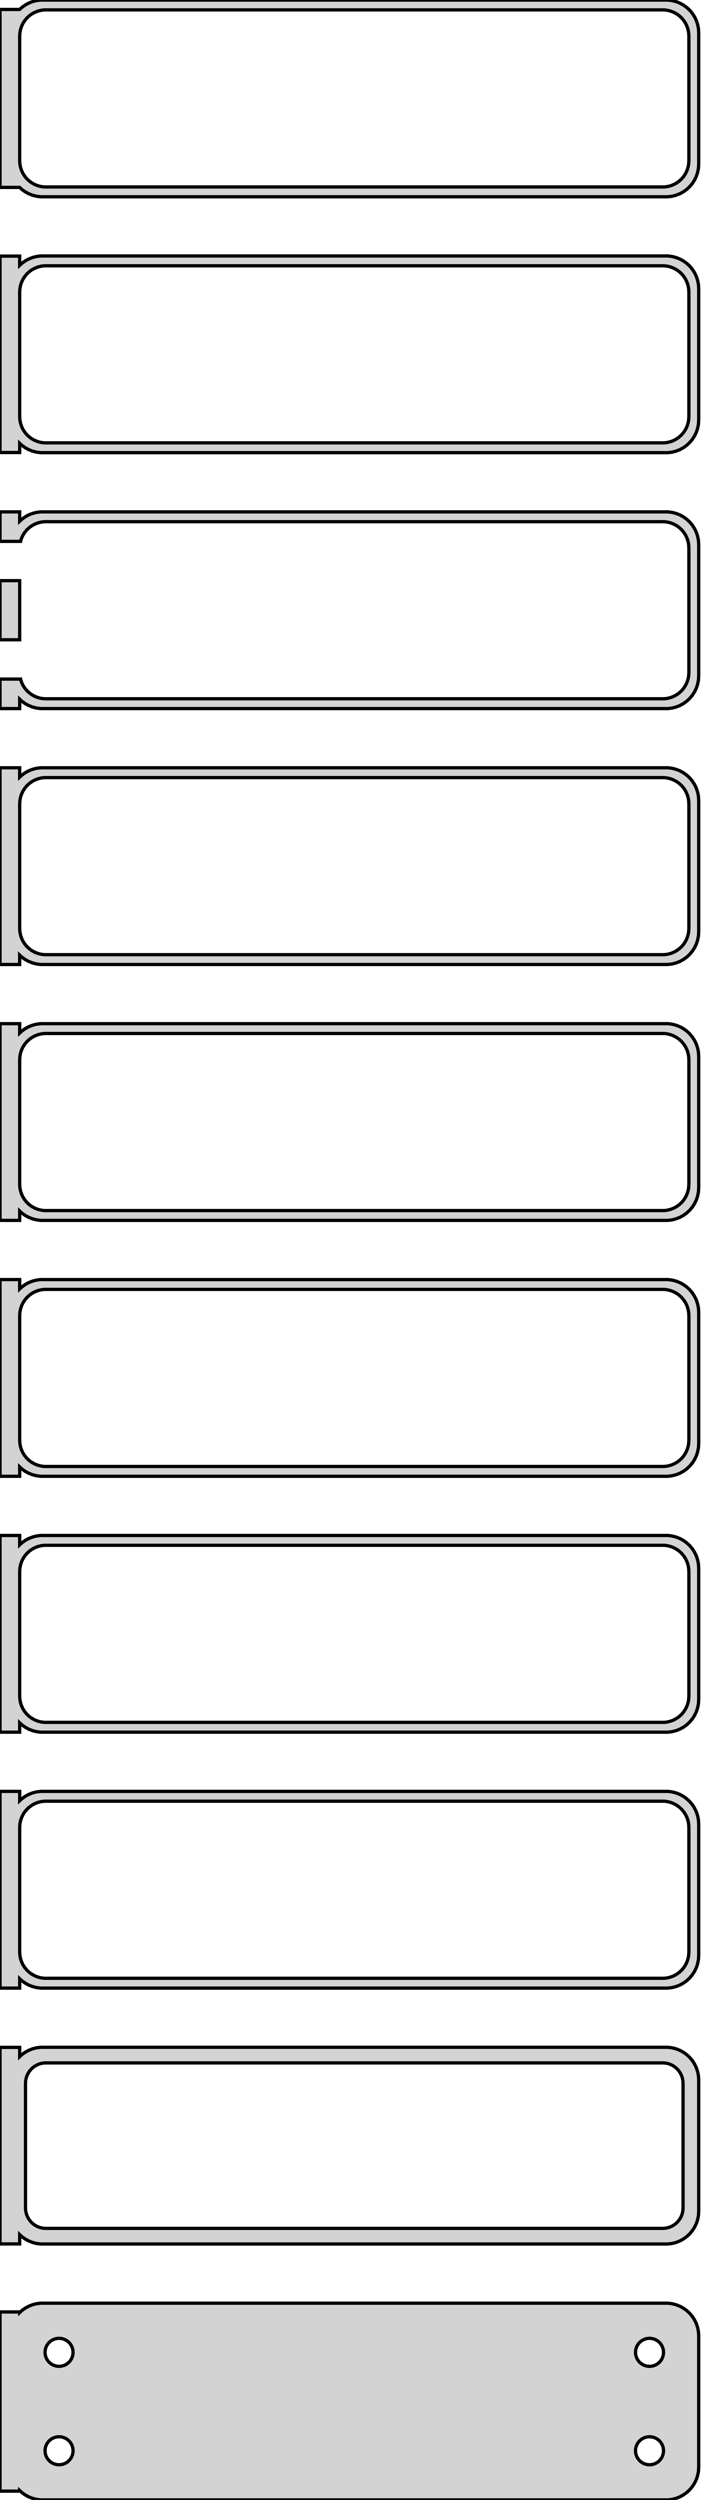 <?xml version="1.0" standalone="no"?>
<!DOCTYPE svg PUBLIC "-//W3C//DTD SVG 1.1//EN" "http://www.w3.org/Graphics/SVG/1.1/DTD/svg11.dtd">
<svg width="107mm" height="381mm" viewBox="-54 -756 107 381" xmlns="http://www.w3.org/2000/svg" version="1.1">
<title>OpenSCAD Model</title>
<path d="
M 48.437,-726.089 L 49.045,-726.245 L 49.629,-726.476 L 50.179,-726.778 L 50.687,-727.147 L 51.145,-727.577
 L 51.545,-728.061 L 51.882,-728.591 L 52.149,-729.159 L 52.343,-729.757 L 52.461,-730.373 L 52.5,-731
 L 52.5,-751 L 52.461,-751.627 L 52.343,-752.243 L 52.149,-752.841 L 51.882,-753.409 L 51.545,-753.939
 L 51.145,-754.423 L 50.687,-754.853 L 50.179,-755.222 L 49.629,-755.524 L 49.045,-755.755 L 48.437,-755.911
 L 47.814,-755.99 L -47.814,-755.99 L -48.437,-755.911 L -49.045,-755.755 L -49.629,-755.524 L -50.179,-755.222
 L -50.687,-754.853 L -51,-754.559 L -54,-754.559 L -54,-727.441 L -51,-727.441 L -50.687,-727.147
 L -50.179,-726.778 L -49.629,-726.476 L -49.045,-726.245 L -48.437,-726.089 L -47.814,-726.01 L 47.814,-726.01
 z
M -47.251,-727.508 L -47.749,-727.571 L -48.236,-727.696 L -48.703,-727.881 L -49.143,-728.123 L -49.55,-728.418
 L -49.916,-728.762 L -50.236,-729.149 L -50.505,-729.573 L -50.719,-730.028 L -50.874,-730.505 L -50.968,-730.999
 L -51,-731.5 L -51,-750.5 L -50.968,-751.001 L -50.874,-751.495 L -50.719,-751.972 L -50.505,-752.427
 L -50.236,-752.851 L -49.916,-753.238 L -49.55,-753.582 L -49.143,-753.877 L -48.703,-754.119 L -48.236,-754.304
 L -47.749,-754.429 L -47.251,-754.492 L 47.251,-754.492 L 47.749,-754.429 L 48.236,-754.304 L 48.703,-754.119
 L 49.143,-753.877 L 49.55,-753.582 L 49.916,-753.238 L 50.236,-752.851 L 50.505,-752.427 L 50.719,-751.972
 L 50.874,-751.495 L 50.968,-751.001 L 51,-750.5 L 51,-731.5 L 50.968,-730.999 L 50.874,-730.505
 L 50.719,-730.028 L 50.505,-729.573 L 50.236,-729.149 L 49.916,-728.762 L 49.55,-728.418 L 49.143,-728.123
 L 48.703,-727.881 L 48.236,-727.696 L 47.749,-727.571 L 47.251,-727.508 z
M 48.437,-687.089 L 49.045,-687.245 L 49.629,-687.476 L 50.179,-687.778 L 50.687,-688.147 L 51.145,-688.577
 L 51.545,-689.061 L 51.882,-689.591 L 52.149,-690.159 L 52.343,-690.757 L 52.461,-691.373 L 52.5,-692
 L 52.5,-712 L 52.461,-712.627 L 52.343,-713.243 L 52.149,-713.841 L 51.882,-714.409 L 51.545,-714.939
 L 51.145,-715.423 L 50.687,-715.853 L 50.179,-716.222 L 49.629,-716.524 L 49.045,-716.755 L 48.437,-716.911
 L 47.814,-716.99 L -47.814,-716.99 L -48.437,-716.911 L -49.045,-716.755 L -49.629,-716.524 L -50.179,-716.222
 L -50.687,-715.853 L -51,-715.559 L -51,-716.967 L -54,-716.967 L -54,-687.033 L -51,-687.033
 L -51,-688.441 L -50.687,-688.147 L -50.179,-687.778 L -49.629,-687.476 L -49.045,-687.245 L -48.437,-687.089
 L -47.814,-687.01 L 47.814,-687.01 z
M -47.251,-688.508 L -47.749,-688.571 L -48.236,-688.696 L -48.703,-688.881 L -49.143,-689.123 L -49.55,-689.418
 L -49.916,-689.762 L -50.236,-690.149 L -50.505,-690.573 L -50.719,-691.028 L -50.874,-691.505 L -50.968,-691.999
 L -51,-692.5 L -51,-711.5 L -50.968,-712.001 L -50.874,-712.495 L -50.719,-712.972 L -50.505,-713.427
 L -50.236,-713.851 L -49.916,-714.238 L -49.55,-714.582 L -49.143,-714.877 L -48.703,-715.119 L -48.236,-715.304
 L -47.749,-715.429 L -47.251,-715.492 L 47.251,-715.492 L 47.749,-715.429 L 48.236,-715.304 L 48.703,-715.119
 L 49.143,-714.877 L 49.55,-714.582 L 49.916,-714.238 L 50.236,-713.851 L 50.505,-713.427 L 50.719,-712.972
 L 50.874,-712.495 L 50.968,-712.001 L 51,-711.5 L 51,-692.5 L 50.968,-691.999 L 50.874,-691.505
 L 50.719,-691.028 L 50.505,-690.573 L 50.236,-690.149 L 49.916,-689.762 L 49.55,-689.418 L 49.143,-689.123
 L 48.703,-688.881 L 48.236,-688.696 L 47.749,-688.571 L 47.251,-688.508 z
M -51,-649.441 L -50.687,-649.147 L -50.179,-648.778 L -49.629,-648.476 L -49.045,-648.245 L -48.437,-648.089
 L -47.814,-648.01 L 47.814,-648.01 L 48.437,-648.089 L 49.045,-648.245 L 49.629,-648.476 L 50.179,-648.778
 L 50.687,-649.147 L 51.145,-649.577 L 51.545,-650.061 L 51.882,-650.591 L 52.149,-651.159 L 52.343,-651.757
 L 52.461,-652.373 L 52.5,-653 L 52.5,-673 L 52.461,-673.627 L 52.343,-674.243 L 52.149,-674.841
 L 51.882,-675.409 L 51.545,-675.939 L 51.145,-676.423 L 50.687,-676.853 L 50.179,-677.222 L 49.629,-677.524
 L 49.045,-677.755 L 48.437,-677.911 L 47.814,-677.99 L -47.814,-677.99 L -48.437,-677.911 L -49.045,-677.755
 L -49.629,-677.524 L -50.179,-677.222 L -50.687,-676.853 L -51,-676.559 L -51,-677.99 L -54,-677.99
 L -54,-673.494 L -50.874,-673.494 L -50.874,-673.495 L -50.719,-673.972 L -50.505,-674.427 L -50.236,-674.851
 L -49.916,-675.238 L -49.55,-675.582 L -49.143,-675.877 L -48.703,-676.119 L -48.236,-676.304 L -47.749,-676.429
 L -47.251,-676.492 L 47.251,-676.492 L 47.749,-676.429 L 48.236,-676.304 L 48.703,-676.119 L 49.143,-675.877
 L 49.55,-675.582 L 49.916,-675.238 L 50.236,-674.851 L 50.505,-674.427 L 50.719,-673.972 L 50.874,-673.495
 L 50.968,-673.001 L 51,-672.5 L 51,-653.5 L 50.968,-652.999 L 50.874,-652.505 L 50.719,-652.028
 L 50.505,-651.573 L 50.236,-651.149 L 49.916,-650.762 L 49.55,-650.418 L 49.143,-650.123 L 48.703,-649.881
 L 48.236,-649.696 L 47.749,-649.571 L 47.251,-649.508 L -47.251,-649.508 L -47.749,-649.571 L -48.236,-649.696
 L -48.703,-649.881 L -49.143,-650.123 L -49.55,-650.418 L -49.916,-650.762 L -50.236,-651.149 L -50.505,-651.573
 L -50.719,-652.028 L -50.874,-652.505 L -50.874,-652.506 L -54,-652.506 L -54,-648.01 L -51,-648.01
 z
M -51,-667.506 L -54,-667.506 L -54,-658.494 L -51,-658.494 z
M -51,-610.441 L -50.687,-610.147 L -50.179,-609.778 L -49.629,-609.476 L -49.045,-609.245 L -48.437,-609.089
 L -47.814,-609.01 L 47.814,-609.01 L 48.437,-609.089 L 49.045,-609.245 L 49.629,-609.476 L 50.179,-609.778
 L 50.687,-610.147 L 51.145,-610.577 L 51.545,-611.061 L 51.882,-611.591 L 52.149,-612.159 L 52.343,-612.757
 L 52.461,-613.373 L 52.5,-614 L 52.5,-634 L 52.461,-634.627 L 52.343,-635.243 L 52.149,-635.841
 L 51.882,-636.409 L 51.545,-636.939 L 51.145,-637.423 L 50.687,-637.853 L 50.179,-638.222 L 49.629,-638.524
 L 49.045,-638.755 L 48.437,-638.911 L 47.814,-638.99 L -47.814,-638.99 L -48.437,-638.911 L -49.045,-638.755
 L -49.629,-638.524 L -50.179,-638.222 L -50.687,-637.853 L -51,-637.559 L -51,-638.99 L -54,-638.99
 L -54,-609.01 L -51,-609.01 z
M -47.251,-610.508 L -47.749,-610.571 L -48.236,-610.696 L -48.703,-610.881 L -49.143,-611.123 L -49.55,-611.418
 L -49.916,-611.762 L -50.236,-612.149 L -50.505,-612.573 L -50.719,-613.028 L -50.874,-613.505 L -50.968,-613.999
 L -51,-614.5 L -51,-633.5 L -50.968,-634.001 L -50.874,-634.495 L -50.719,-634.972 L -50.505,-635.427
 L -50.236,-635.851 L -49.916,-636.238 L -49.55,-636.582 L -49.143,-636.877 L -48.703,-637.119 L -48.236,-637.304
 L -47.749,-637.429 L -47.251,-637.492 L 47.251,-637.492 L 47.749,-637.429 L 48.236,-637.304 L 48.703,-637.119
 L 49.143,-636.877 L 49.55,-636.582 L 49.916,-636.238 L 50.236,-635.851 L 50.505,-635.427 L 50.719,-634.972
 L 50.874,-634.495 L 50.968,-634.001 L 51,-633.5 L 51,-614.5 L 50.968,-613.999 L 50.874,-613.505
 L 50.719,-613.028 L 50.505,-612.573 L 50.236,-612.149 L 49.916,-611.762 L 49.55,-611.418 L 49.143,-611.123
 L 48.703,-610.881 L 48.236,-610.696 L 47.749,-610.571 L 47.251,-610.508 z
M -51,-571.441 L -50.687,-571.147 L -50.179,-570.778 L -49.629,-570.476 L -49.045,-570.245 L -48.437,-570.089
 L -47.814,-570.01 L 47.814,-570.01 L 48.437,-570.089 L 49.045,-570.245 L 49.629,-570.476 L 50.179,-570.778
 L 50.687,-571.147 L 51.145,-571.577 L 51.545,-572.061 L 51.882,-572.591 L 52.149,-573.159 L 52.343,-573.757
 L 52.461,-574.373 L 52.5,-575 L 52.5,-595 L 52.461,-595.627 L 52.343,-596.243 L 52.149,-596.841
 L 51.882,-597.409 L 51.545,-597.939 L 51.145,-598.423 L 50.687,-598.853 L 50.179,-599.222 L 49.629,-599.524
 L 49.045,-599.755 L 48.437,-599.911 L 47.814,-599.99 L -47.814,-599.99 L -48.437,-599.911 L -49.045,-599.755
 L -49.629,-599.524 L -50.179,-599.222 L -50.687,-598.853 L -51,-598.559 L -51,-599.99 L -54,-599.99
 L -54,-570.01 L -51,-570.01 z
M -47.251,-571.508 L -47.749,-571.571 L -48.236,-571.696 L -48.703,-571.881 L -49.143,-572.123 L -49.55,-572.418
 L -49.916,-572.762 L -50.236,-573.149 L -50.505,-573.573 L -50.719,-574.028 L -50.874,-574.505 L -50.968,-574.999
 L -51,-575.5 L -51,-594.5 L -50.968,-595.001 L -50.874,-595.495 L -50.719,-595.972 L -50.505,-596.427
 L -50.236,-596.851 L -49.916,-597.238 L -49.55,-597.582 L -49.143,-597.877 L -48.703,-598.119 L -48.236,-598.304
 L -47.749,-598.429 L -47.251,-598.492 L 47.251,-598.492 L 47.749,-598.429 L 48.236,-598.304 L 48.703,-598.119
 L 49.143,-597.877 L 49.55,-597.582 L 49.916,-597.238 L 50.236,-596.851 L 50.505,-596.427 L 50.719,-595.972
 L 50.874,-595.495 L 50.968,-595.001 L 51,-594.5 L 51,-575.5 L 50.968,-574.999 L 50.874,-574.505
 L 50.719,-574.028 L 50.505,-573.573 L 50.236,-573.149 L 49.916,-572.762 L 49.55,-572.418 L 49.143,-572.123
 L 48.703,-571.881 L 48.236,-571.696 L 47.749,-571.571 L 47.251,-571.508 z
M -51,-532.441 L -50.687,-532.147 L -50.179,-531.778 L -49.629,-531.476 L -49.045,-531.245 L -48.437,-531.089
 L -47.814,-531.01 L 47.814,-531.01 L 48.437,-531.089 L 49.045,-531.245 L 49.629,-531.476 L 50.179,-531.778
 L 50.687,-532.147 L 51.145,-532.577 L 51.545,-533.061 L 51.882,-533.591 L 52.149,-534.159 L 52.343,-534.757
 L 52.461,-535.373 L 52.5,-536 L 52.5,-556 L 52.461,-556.627 L 52.343,-557.243 L 52.149,-557.841
 L 51.882,-558.409 L 51.545,-558.939 L 51.145,-559.423 L 50.687,-559.853 L 50.179,-560.222 L 49.629,-560.524
 L 49.045,-560.755 L 48.437,-560.911 L 47.814,-560.99 L -47.814,-560.99 L -48.437,-560.911 L -49.045,-560.755
 L -49.629,-560.524 L -50.179,-560.222 L -50.687,-559.853 L -51,-559.559 L -51,-560.99 L -54,-560.99
 L -54,-531.01 L -51,-531.01 z
M -47.251,-532.508 L -47.749,-532.571 L -48.236,-532.696 L -48.703,-532.881 L -49.143,-533.123 L -49.55,-533.418
 L -49.916,-533.762 L -50.236,-534.149 L -50.505,-534.573 L -50.719,-535.028 L -50.874,-535.505 L -50.968,-535.999
 L -51,-536.5 L -51,-555.5 L -50.968,-556.001 L -50.874,-556.495 L -50.719,-556.972 L -50.505,-557.427
 L -50.236,-557.851 L -49.916,-558.238 L -49.55,-558.582 L -49.143,-558.877 L -48.703,-559.119 L -48.236,-559.304
 L -47.749,-559.429 L -47.251,-559.492 L 47.251,-559.492 L 47.749,-559.429 L 48.236,-559.304 L 48.703,-559.119
 L 49.143,-558.877 L 49.55,-558.582 L 49.916,-558.238 L 50.236,-557.851 L 50.505,-557.427 L 50.719,-556.972
 L 50.874,-556.495 L 50.968,-556.001 L 51,-555.5 L 51,-536.5 L 50.968,-535.999 L 50.874,-535.505
 L 50.719,-535.028 L 50.505,-534.573 L 50.236,-534.149 L 49.916,-533.762 L 49.55,-533.418 L 49.143,-533.123
 L 48.703,-532.881 L 48.236,-532.696 L 47.749,-532.571 L 47.251,-532.508 z
M -51,-493.441 L -50.687,-493.147 L -50.179,-492.778 L -49.629,-492.476 L -49.045,-492.245 L -48.437,-492.089
 L -47.814,-492.01 L 47.814,-492.01 L 48.437,-492.089 L 49.045,-492.245 L 49.629,-492.476 L 50.179,-492.778
 L 50.687,-493.147 L 51.145,-493.577 L 51.545,-494.061 L 51.882,-494.591 L 52.149,-495.159 L 52.343,-495.757
 L 52.461,-496.373 L 52.5,-497 L 52.5,-517 L 52.461,-517.627 L 52.343,-518.243 L 52.149,-518.841
 L 51.882,-519.409 L 51.545,-519.939 L 51.145,-520.423 L 50.687,-520.853 L 50.179,-521.222 L 49.629,-521.524
 L 49.045,-521.755 L 48.437,-521.911 L 47.814,-521.99 L -47.814,-521.99 L -48.437,-521.911 L -49.045,-521.755
 L -49.629,-521.524 L -50.179,-521.222 L -50.687,-520.853 L -51,-520.559 L -51,-521.99 L -54,-521.99
 L -54,-492.01 L -51,-492.01 z
M -47.251,-493.508 L -47.749,-493.571 L -48.236,-493.696 L -48.703,-493.881 L -49.143,-494.123 L -49.55,-494.418
 L -49.916,-494.762 L -50.236,-495.149 L -50.505,-495.573 L -50.719,-496.028 L -50.874,-496.505 L -50.968,-496.999
 L -51,-497.5 L -51,-516.5 L -50.968,-517.001 L -50.874,-517.495 L -50.719,-517.972 L -50.505,-518.427
 L -50.236,-518.851 L -49.916,-519.238 L -49.55,-519.582 L -49.143,-519.877 L -48.703,-520.119 L -48.236,-520.304
 L -47.749,-520.429 L -47.251,-520.492 L 47.251,-520.492 L 47.749,-520.429 L 48.236,-520.304 L 48.703,-520.119
 L 49.143,-519.877 L 49.55,-519.582 L 49.916,-519.238 L 50.236,-518.851 L 50.505,-518.427 L 50.719,-517.972
 L 50.874,-517.495 L 50.968,-517.001 L 51,-516.5 L 51,-497.5 L 50.968,-496.999 L 50.874,-496.505
 L 50.719,-496.028 L 50.505,-495.573 L 50.236,-495.149 L 49.916,-494.762 L 49.55,-494.418 L 49.143,-494.123
 L 48.703,-493.881 L 48.236,-493.696 L 47.749,-493.571 L 47.251,-493.508 z
M -51,-454.441 L -50.687,-454.147 L -50.179,-453.778 L -49.629,-453.476 L -49.045,-453.245 L -48.437,-453.089
 L -47.814,-453.01 L 47.814,-453.01 L 48.437,-453.089 L 49.045,-453.245 L 49.629,-453.476 L 50.179,-453.778
 L 50.687,-454.147 L 51.145,-454.577 L 51.545,-455.061 L 51.882,-455.591 L 52.149,-456.159 L 52.343,-456.757
 L 52.461,-457.373 L 52.5,-458 L 52.5,-478 L 52.461,-478.627 L 52.343,-479.243 L 52.149,-479.841
 L 51.882,-480.409 L 51.545,-480.939 L 51.145,-481.423 L 50.687,-481.853 L 50.179,-482.222 L 49.629,-482.524
 L 49.045,-482.755 L 48.437,-482.911 L 47.814,-482.99 L -47.814,-482.99 L -48.437,-482.911 L -49.045,-482.755
 L -49.629,-482.524 L -50.179,-482.222 L -50.687,-481.853 L -51,-481.559 L -51,-482.99 L -54,-482.99
 L -54,-453.01 L -51,-453.01 z
M -47.251,-454.508 L -47.749,-454.571 L -48.236,-454.696 L -48.703,-454.881 L -49.143,-455.123 L -49.55,-455.418
 L -49.916,-455.762 L -50.236,-456.149 L -50.505,-456.573 L -50.719,-457.028 L -50.874,-457.505 L -50.968,-457.999
 L -51,-458.5 L -51,-477.5 L -50.968,-478.001 L -50.874,-478.495 L -50.719,-478.972 L -50.505,-479.427
 L -50.236,-479.851 L -49.916,-480.238 L -49.55,-480.582 L -49.143,-480.877 L -48.703,-481.119 L -48.236,-481.304
 L -47.749,-481.429 L -47.251,-481.492 L 47.251,-481.492 L 47.749,-481.429 L 48.236,-481.304 L 48.703,-481.119
 L 49.143,-480.877 L 49.55,-480.582 L 49.916,-480.238 L 50.236,-479.851 L 50.505,-479.427 L 50.719,-478.972
 L 50.874,-478.495 L 50.968,-478.001 L 51,-477.5 L 51,-458.5 L 50.968,-457.999 L 50.874,-457.505
 L 50.719,-457.028 L 50.505,-456.573 L 50.236,-456.149 L 49.916,-455.762 L 49.55,-455.418 L 49.143,-455.123
 L 48.703,-454.881 L 48.236,-454.696 L 47.749,-454.571 L 47.251,-454.508 z
M 48.437,-414.089 L 49.045,-414.245 L 49.629,-414.476 L 50.179,-414.778 L 50.687,-415.147 L 51.145,-415.577
 L 51.545,-416.061 L 51.882,-416.591 L 52.149,-417.159 L 52.343,-417.757 L 52.461,-418.373 L 52.5,-419
 L 52.5,-439 L 52.461,-439.627 L 52.343,-440.243 L 52.149,-440.841 L 51.882,-441.409 L 51.545,-441.939
 L 51.145,-442.423 L 50.687,-442.853 L 50.179,-443.222 L 49.629,-443.524 L 49.045,-443.755 L 48.437,-443.911
 L 47.814,-443.99 L -47.814,-443.99 L -48.437,-443.911 L -49.045,-443.755 L -49.629,-443.524 L -50.179,-443.222
 L -50.687,-442.853 L -51,-442.559 L -51,-443.979 L -54,-443.979 L -54,-414.021 L -51,-414.021
 L -51,-415.441 L -50.687,-415.147 L -50.179,-414.778 L -49.629,-414.476 L -49.045,-414.245 L -48.437,-414.089
 L -47.814,-414.01 L 47.814,-414.01 z
M -47.195,-416.393 L -47.583,-416.442 L -47.962,-416.539 L -48.325,-416.683 L -48.668,-416.872 L -48.984,-417.101
 L -49.269,-417.369 L -49.518,-417.67 L -49.728,-418 L -49.894,-418.354 L -50.015,-418.726 L -50.088,-419.11
 L -50.113,-419.5 L -50.113,-438.5 L -50.088,-438.89 L -50.015,-439.274 L -49.894,-439.646 L -49.728,-440
 L -49.518,-440.33 L -49.269,-440.631 L -48.984,-440.899 L -48.668,-441.128 L -48.325,-441.317 L -47.962,-441.461
 L -47.583,-441.558 L -47.195,-441.607 L 47.195,-441.607 L 47.583,-441.558 L 47.962,-441.461 L 48.325,-441.317
 L 48.668,-441.128 L 48.984,-440.899 L 49.269,-440.631 L 49.518,-440.33 L 49.728,-440 L 49.894,-439.646
 L 50.015,-439.274 L 50.088,-438.89 L 50.113,-438.5 L 50.113,-419.5 L 50.088,-419.11 L 50.015,-418.726
 L 49.894,-418.354 L 49.728,-418 L 49.518,-417.67 L 49.269,-417.369 L 48.984,-417.101 L 48.668,-416.872
 L 48.325,-416.683 L 47.962,-416.539 L 47.583,-416.442 L 47.195,-416.393 z
M 48.437,-375.089 L 49.045,-375.245 L 49.629,-375.476 L 50.179,-375.778 L 50.687,-376.147 L 51.145,-376.577
 L 51.545,-377.061 L 51.882,-377.591 L 52.149,-378.159 L 52.343,-378.757 L 52.461,-379.373 L 52.5,-380
 L 52.5,-400 L 52.461,-400.627 L 52.343,-401.243 L 52.149,-401.841 L 51.882,-402.409 L 51.545,-402.939
 L 51.145,-403.423 L 50.687,-403.853 L 50.179,-404.222 L 49.629,-404.524 L 49.045,-404.755 L 48.437,-404.911
 L 47.814,-404.99 L -47.814,-404.99 L -48.437,-404.911 L -49.045,-404.755 L -49.629,-404.524 L -50.179,-404.222
 L -50.687,-403.853 L -51,-403.559 L -51,-403.653 L -54,-403.653 L -54,-376.347 L -51,-376.347
 L -51,-376.441 L -50.687,-376.147 L -50.179,-375.778 L -49.629,-375.476 L -49.045,-375.245 L -48.437,-375.089
 L -47.814,-375.01 L 47.814,-375.01 z
M -45.134,-395.369 L -45.4,-395.403 L -45.66,-395.469 L -45.909,-395.568 L -46.144,-395.697 L -46.361,-395.855
 L -46.556,-396.038 L -46.727,-396.245 L -46.871,-396.471 L -46.985,-396.714 L -47.068,-396.969 L -47.118,-397.232
 L -47.135,-397.5 L -47.118,-397.768 L -47.068,-398.031 L -46.985,-398.286 L -46.871,-398.529 L -46.727,-398.755
 L -46.556,-398.962 L -46.361,-399.145 L -46.144,-399.303 L -45.909,-399.432 L -45.66,-399.531 L -45.4,-399.597
 L -45.134,-399.631 L -44.866,-399.631 L -44.6,-399.597 L -44.34,-399.531 L -44.091,-399.432 L -43.856,-399.303
 L -43.639,-399.145 L -43.443,-398.962 L -43.273,-398.755 L -43.129,-398.529 L -43.015,-398.286 L -42.932,-398.031
 L -42.882,-397.768 L -42.865,-397.5 L -42.882,-397.232 L -42.932,-396.969 L -43.015,-396.714 L -43.129,-396.471
 L -43.273,-396.245 L -43.443,-396.038 L -43.639,-395.855 L -43.856,-395.697 L -44.091,-395.568 L -44.34,-395.469
 L -44.6,-395.403 L -44.866,-395.369 z
M 44.866,-395.369 L 44.6,-395.403 L 44.34,-395.469 L 44.091,-395.568 L 43.856,-395.697 L 43.639,-395.855
 L 43.443,-396.038 L 43.273,-396.245 L 43.129,-396.471 L 43.015,-396.714 L 42.932,-396.969 L 42.882,-397.232
 L 42.865,-397.5 L 42.882,-397.768 L 42.932,-398.031 L 43.015,-398.286 L 43.129,-398.529 L 43.273,-398.755
 L 43.443,-398.962 L 43.639,-399.145 L 43.856,-399.303 L 44.091,-399.432 L 44.34,-399.531 L 44.6,-399.597
 L 44.866,-399.631 L 45.134,-399.631 L 45.4,-399.597 L 45.66,-399.531 L 45.909,-399.432 L 46.144,-399.303
 L 46.361,-399.145 L 46.556,-398.962 L 46.727,-398.755 L 46.871,-398.529 L 46.985,-398.286 L 47.068,-398.031
 L 47.118,-397.768 L 47.135,-397.5 L 47.118,-397.232 L 47.068,-396.969 L 46.985,-396.714 L 46.871,-396.471
 L 46.727,-396.245 L 46.556,-396.038 L 46.361,-395.855 L 46.144,-395.697 L 45.909,-395.568 L 45.66,-395.469
 L 45.4,-395.403 L 45.134,-395.369 z
M -45.134,-380.369 L -45.4,-380.403 L -45.66,-380.469 L -45.909,-380.568 L -46.144,-380.697 L -46.361,-380.855
 L -46.556,-381.038 L -46.727,-381.245 L -46.871,-381.471 L -46.985,-381.714 L -47.068,-381.969 L -47.118,-382.232
 L -47.135,-382.5 L -47.118,-382.768 L -47.068,-383.031 L -46.985,-383.286 L -46.871,-383.529 L -46.727,-383.755
 L -46.556,-383.962 L -46.361,-384.145 L -46.144,-384.303 L -45.909,-384.432 L -45.66,-384.531 L -45.4,-384.597
 L -45.134,-384.631 L -44.866,-384.631 L -44.6,-384.597 L -44.34,-384.531 L -44.091,-384.432 L -43.856,-384.303
 L -43.639,-384.145 L -43.443,-383.962 L -43.273,-383.755 L -43.129,-383.529 L -43.015,-383.286 L -42.932,-383.031
 L -42.882,-382.768 L -42.865,-382.5 L -42.882,-382.232 L -42.932,-381.969 L -43.015,-381.714 L -43.129,-381.471
 L -43.273,-381.245 L -43.443,-381.038 L -43.639,-380.855 L -43.856,-380.697 L -44.091,-380.568 L -44.34,-380.469
 L -44.6,-380.403 L -44.866,-380.369 z
M 44.866,-380.369 L 44.6,-380.403 L 44.34,-380.469 L 44.091,-380.568 L 43.856,-380.697 L 43.639,-380.855
 L 43.443,-381.038 L 43.273,-381.245 L 43.129,-381.471 L 43.015,-381.714 L 42.932,-381.969 L 42.882,-382.232
 L 42.865,-382.5 L 42.882,-382.768 L 42.932,-383.031 L 43.015,-383.286 L 43.129,-383.529 L 43.273,-383.755
 L 43.443,-383.962 L 43.639,-384.145 L 43.856,-384.303 L 44.091,-384.432 L 44.34,-384.531 L 44.6,-384.597
 L 44.866,-384.631 L 45.134,-384.631 L 45.4,-384.597 L 45.66,-384.531 L 45.909,-384.432 L 46.144,-384.303
 L 46.361,-384.145 L 46.556,-383.962 L 46.727,-383.755 L 46.871,-383.529 L 46.985,-383.286 L 47.068,-383.031
 L 47.118,-382.768 L 47.135,-382.5 L 47.118,-382.232 L 47.068,-381.969 L 46.985,-381.714 L 46.871,-381.471
 L 46.727,-381.245 L 46.556,-381.038 L 46.361,-380.855 L 46.144,-380.697 L 45.909,-380.568 L 45.66,-380.469
 L 45.4,-380.403 L 45.134,-380.369 z
" stroke="black" fill="lightgray" stroke-width="0.5"/>
</svg>
